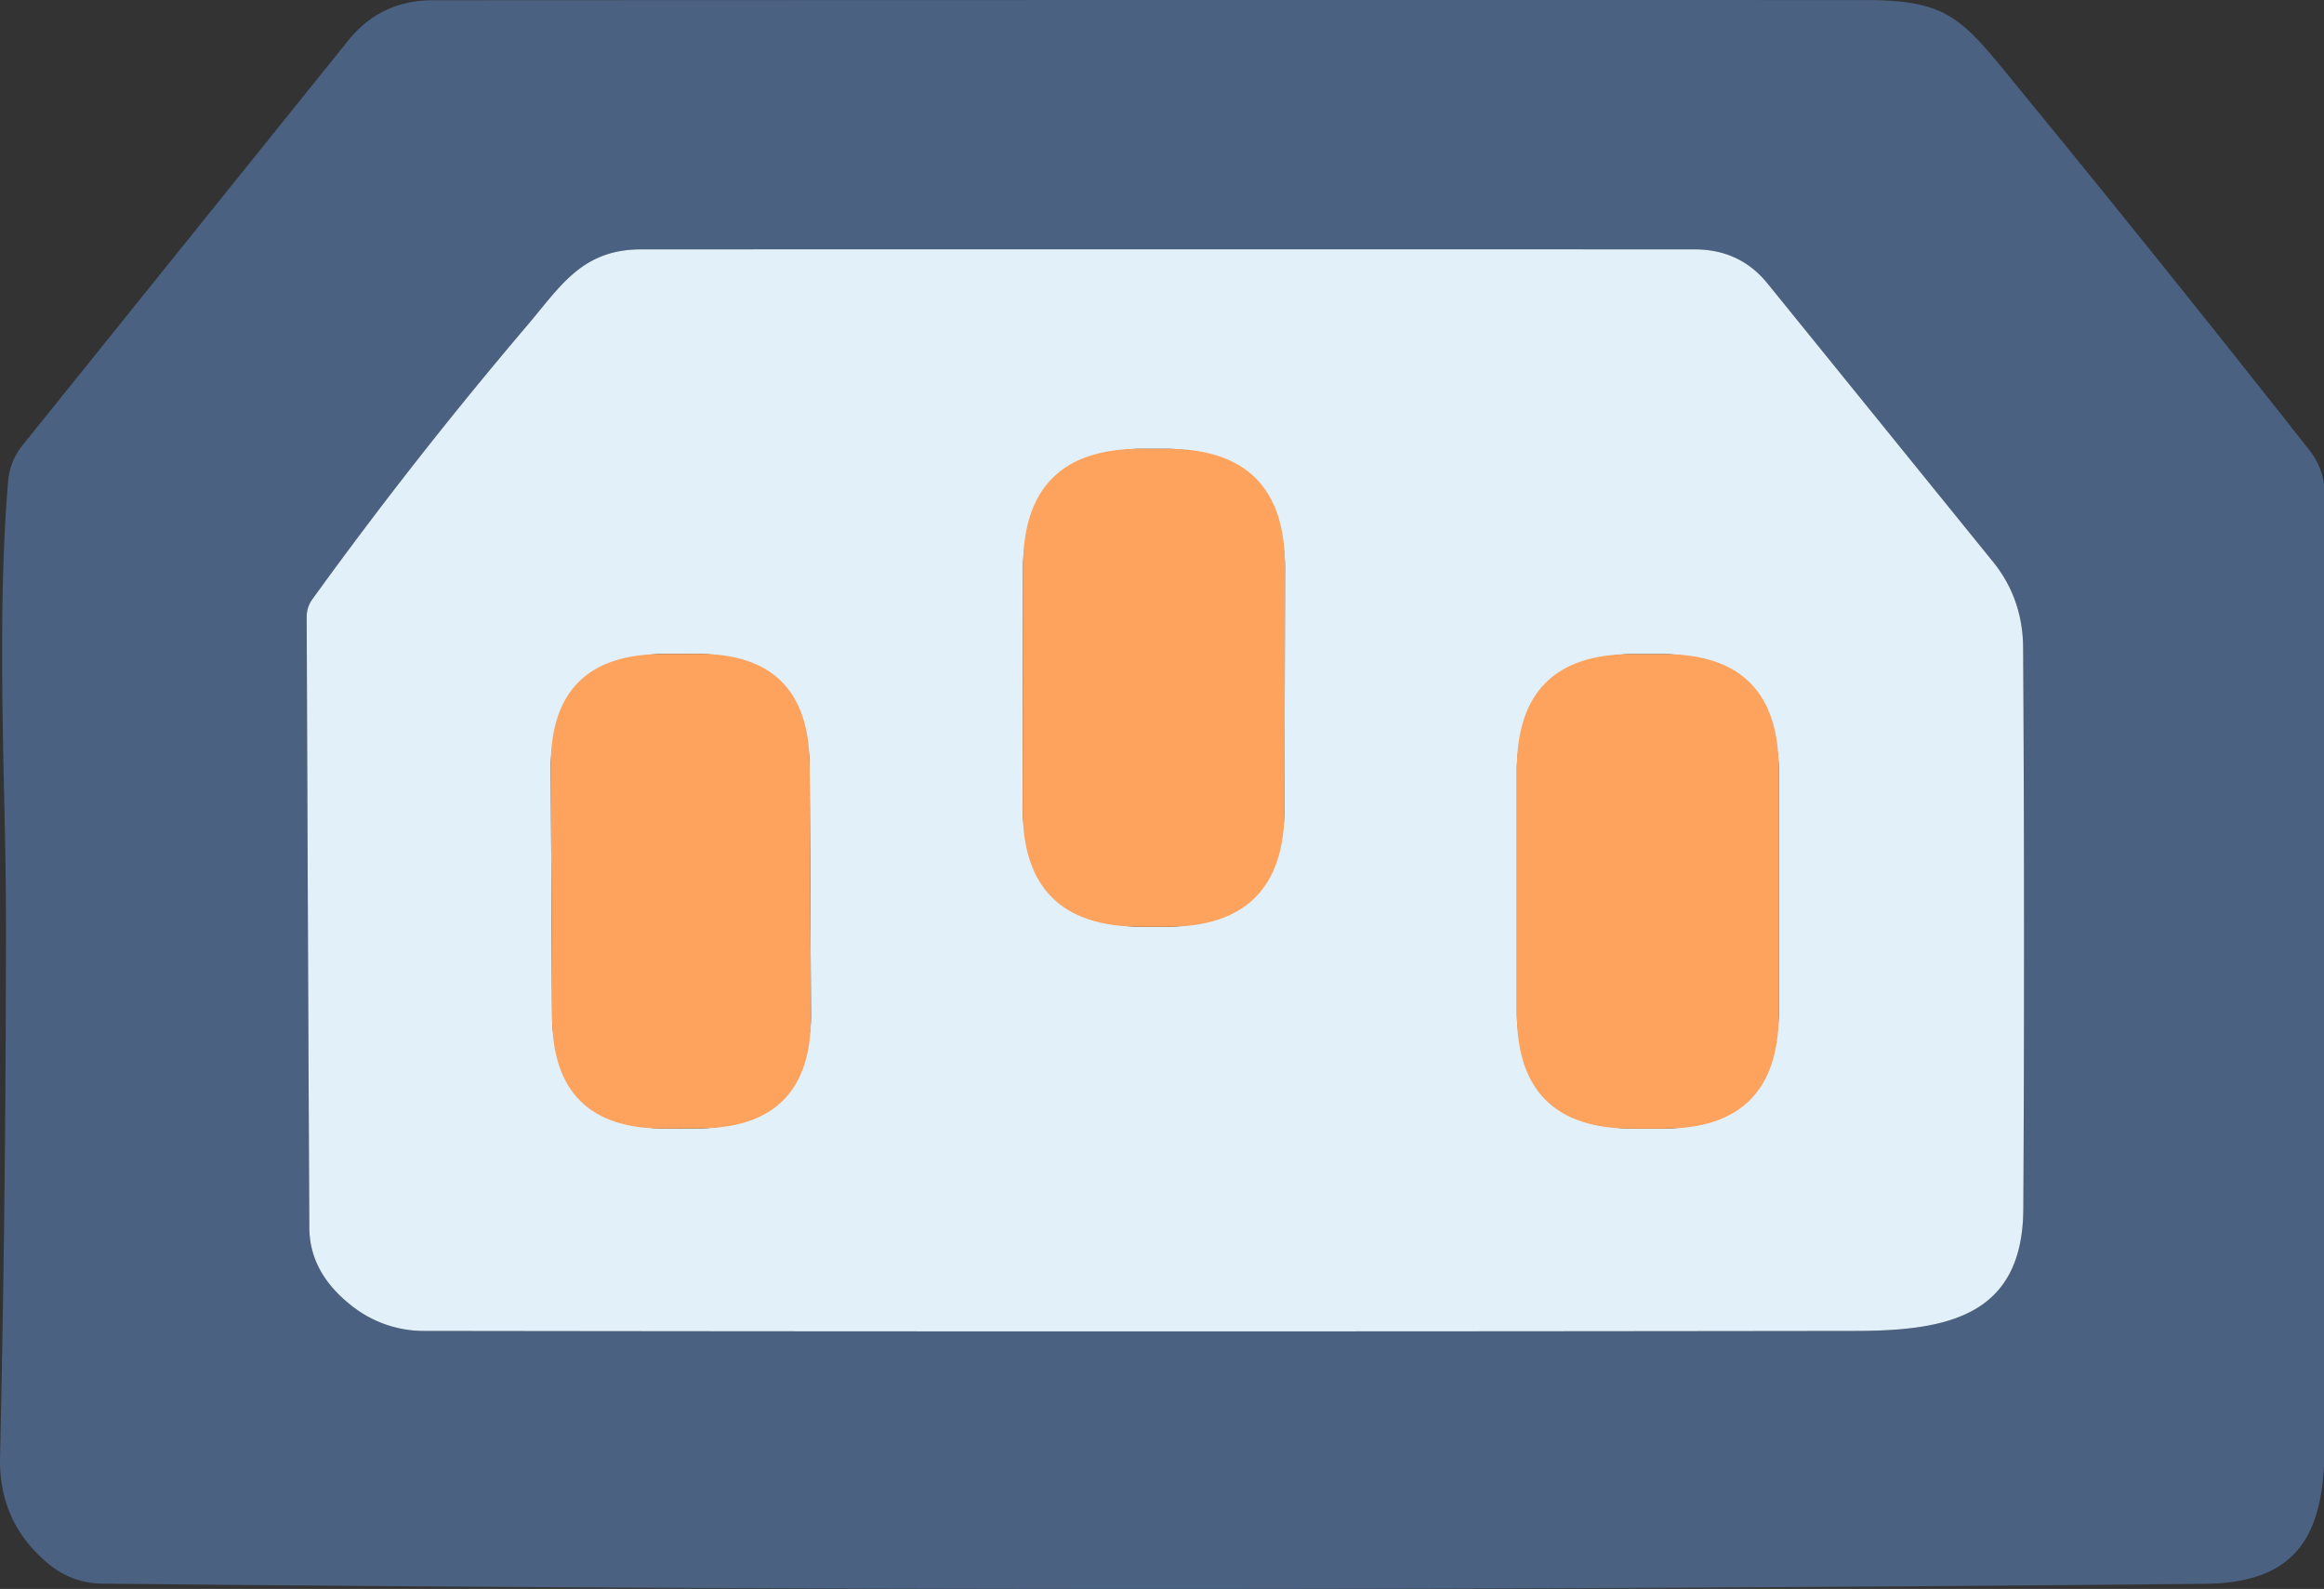 <?xml version="1.0" standalone="no"?><!DOCTYPE svg PUBLIC "-//W3C//DTD SVG 1.1//EN" "http://www.w3.org/Graphics/SVG/1.1/DTD/svg11.dtd"><svg t="1718335114687" class="icon" viewBox="0 0 1498 1024" version="1.1" xmlns="http://www.w3.org/2000/svg" p-id="39161" xmlns:xlink="http://www.w3.org/1999/xlink" width="292.578" height="200"><rect x="0" y="0" width="1498" height="1024" fill="#333333" stroke="none"/><path d="M32.646 1008.928c-22.385-17.777-33.262-41.108-32.619-69.968 2.668-118.508 3.929-237.065 3.759-355.659 0-68.149-6.306-181.892 1.455-273.201a42.563 42.563 0 0 1 9.095-22.918l210.024-260.954c13.994-17.377 32.183-26.071 54.567-26.071C583.39 0 891.102-0.036 1202.088 0.036c51.293 0 61.601 10.913 91.552 47.534 66.536 81.087 131.568 162.005 195.109 242.765 6.281 7.93 9.701 17.765 9.701 27.89 0.243 204.774 0.206 409.499-0.121 614.187-0.121 57.478-18.068 87.672-77.122 88.278-454.159 4.45-906.063 4.414-1355.699-0.121a54.143 54.143 0 0 1-32.862-11.641z m193.533-167.825a74.879 74.879 0 0 0 47.777 16.613c303.565 0.412 610.719 0.412 921.463 0 60.145 0 108.407-9.701 108.771-78.698 0.655-121.989 0.606-242.401-0.121-361.237-0.073-21.342-6.621-40.016-19.644-56.023l-145.149-179.103c-11.799-14.551-27.356-21.863-46.686-21.948-226.516-0.073-452.946-0.073-679.305 0-38.076 0-51.778 23.525-73.727 49.353a2842.141 2842.141 0 0 0-138.359 176.314c-2.28 3.238-3.517 7.094-3.517 11.035 0.485 131.774 1.055 263.015 1.698 393.735 0.085 19.244 9.022 35.893 26.799 49.96z" fill="#4B6182" p-id="39162"></path><path d="M226.179 841.103c-17.777-14.066-26.714-30.715-26.799-49.96-0.643-130.719-1.213-261.96-1.698-393.735 0-3.941 1.237-7.797 3.517-11.035a2842.141 2842.141 0 0 1 138.359-176.314c21.948-25.829 35.651-49.353 73.727-49.353 226.358-0.073 452.789-0.073 679.305 0 19.329 0.085 34.887 7.397 46.686 21.948l145.149 179.103c13.023 16.006 19.572 34.681 19.644 56.023 0.728 118.836 0.776 239.248 0.121 361.237-0.364 68.998-48.626 78.698-108.771 78.698-310.744 0.412-617.898 0.412-921.463 0a74.879 74.879 0 0 1-47.777-16.613z m602.085-476.156a75.546 75.546 0 0 0-75.424-75.679l-17.704-0.036a75.546 75.546 0 0 0-75.667 75.424l-0.279 156.912a75.546 75.546 0 0 0 75.412 75.667l17.704 0.036a75.546 75.546 0 0 0 75.667-75.424l0.291-156.912zM521.874 492.89a71.908 71.908 0 0 0-72.272-71.532l-23.04 0.121a71.908 71.908 0 0 0-71.544 72.284l0.849 162.005a71.908 71.908 0 0 0 72.284 71.544l23.04-0.121a71.908 71.908 0 0 0 71.544-72.296l-0.849-162.005z m624.676 2.619a73.969 73.969 0 0 0-73.969-73.969h-20.857a73.969 73.969 0 0 0-73.969 73.969v157.882a73.969 73.969 0 0 0 73.969 73.969h20.857a73.969 73.969 0 0 0 73.969-73.969v-157.882z" fill="#E2F0FA" p-id="39163"></path><path d="M659.592 289.097m75.546 0.132l17.704 0.031q75.546 0.132 75.414 75.677l-0.274 156.912q-0.132 75.546-75.677 75.414l-17.704-0.031q-75.546-0.132-75.414-75.677l0.274-156.912q0.132-75.546 75.677-75.414Z" fill="#FDA35E" p-id="39164"></path><path d="M354.644 421.858m71.907-0.377l23.039-0.121q71.907-0.377 72.283 71.53l0.848 162.003q0.377 71.907-71.53 72.283l-23.039 0.121q-71.907 0.377-72.283-71.53l-0.848-162.003q-0.377-71.907 71.53-72.283Z" fill="#FDA35E" p-id="39165"></path><path d="M977.755 421.54m73.969 0l20.857 0q73.969 0 73.969 73.969l0 157.882q0 73.969-73.969 73.969l-20.857 0q-73.969 0-73.969-73.969l0-157.882q0-73.969 73.969-73.969Z" fill="#FDA35E" p-id="39166"></path></svg>